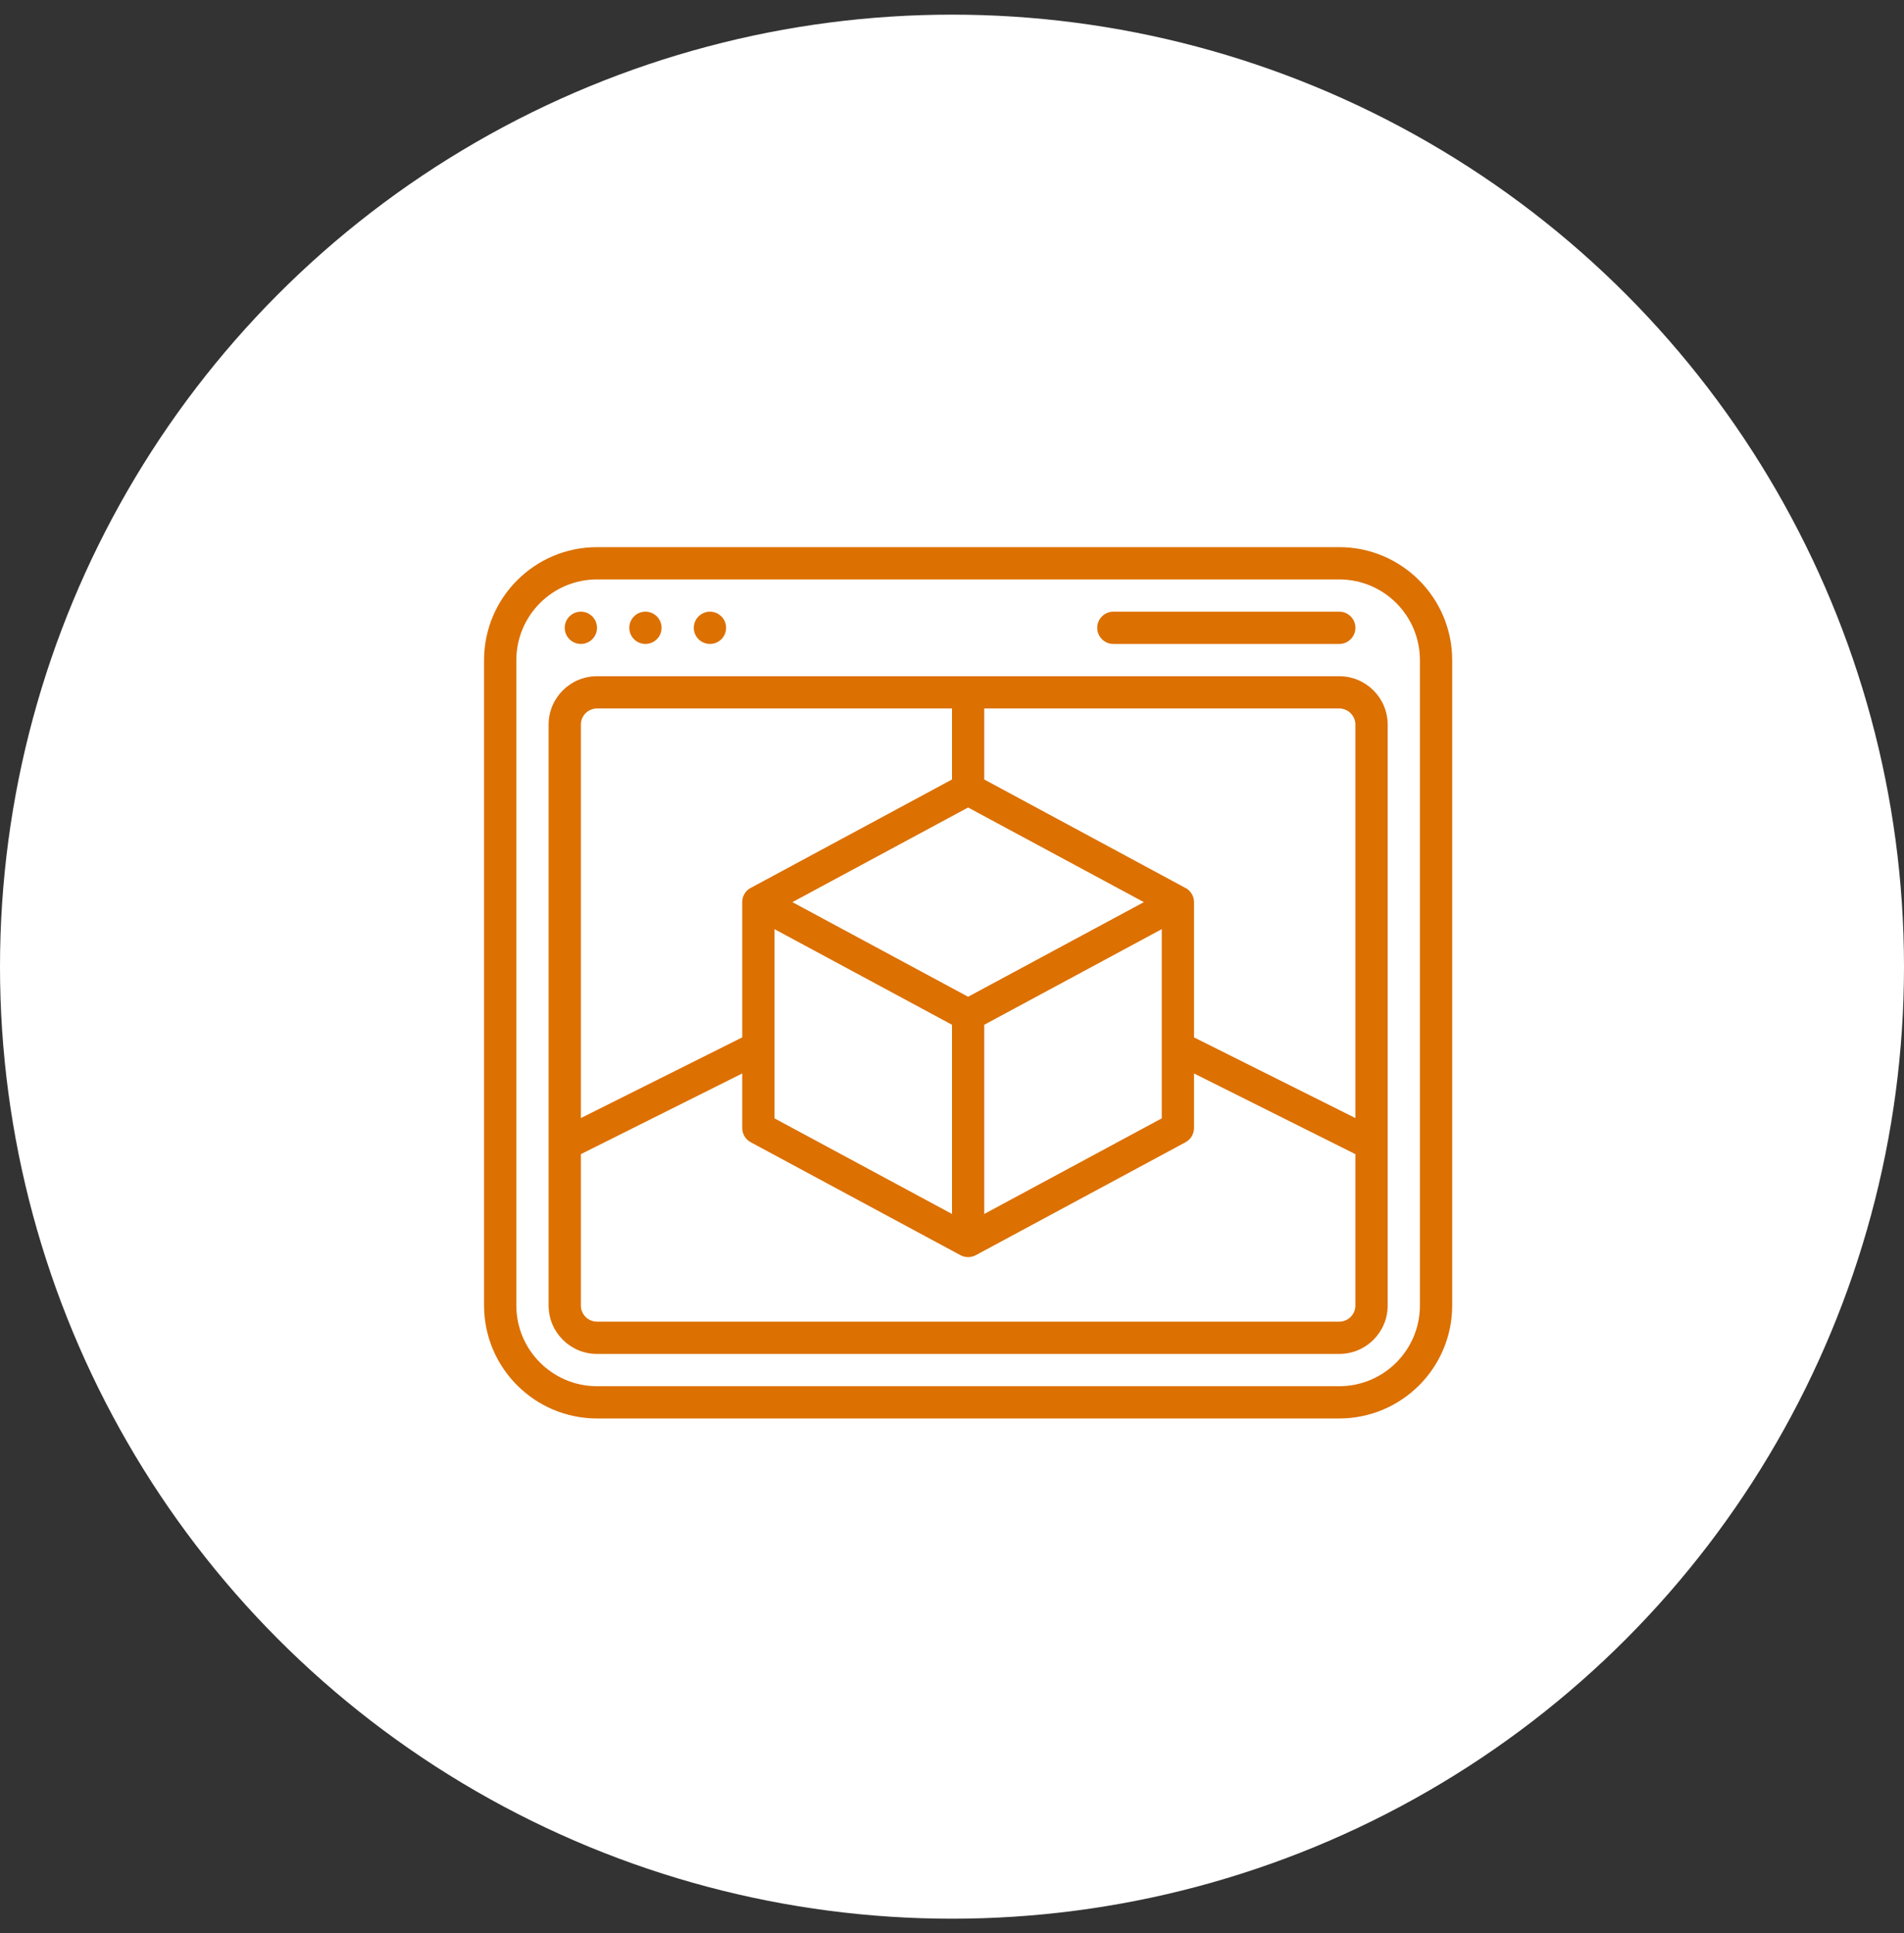 <svg width="65" height="66" viewBox="0 0 65 66" fill="none" xmlns="http://www.w3.org/2000/svg">
<rect x="0" y="0" width="65" height="66" fill="#333333" stroke="none"/>
<circle cx="32.5" cy="33" r="32.5" fill="white"/>
<g clip-path="url(#clip0_131_9737)">
<path d="M45.72 18.678H20.381C18.253 18.68 16.528 20.405 16.525 22.534V44.568C16.528 46.696 18.253 48.421 20.381 48.424H45.72C47.849 48.421 49.574 46.696 49.576 44.568V22.534C49.574 20.405 47.849 18.68 45.72 18.678ZM48.474 44.568C48.473 46.088 47.241 47.32 45.72 47.322H20.381C18.861 47.32 17.629 46.088 17.627 44.568V22.534C17.629 21.013 18.861 19.781 20.381 19.78H45.72C47.241 19.781 48.473 21.013 48.474 22.534V44.568Z" fill="#DC7000"/>
<path d="M45.72 23.085H20.381C19.468 23.085 18.729 23.825 18.729 24.737V44.568C18.729 45.48 19.468 46.22 20.381 46.22H45.72C46.633 46.22 47.373 45.48 47.373 44.568V24.737C47.373 23.825 46.633 23.085 45.72 23.085ZM33.05 34.027L27.051 30.797L33.05 27.566L39.05 30.797L33.05 34.027ZM39.661 31.719V38.178L33.601 41.442V34.983L39.661 31.719ZM32.5 34.983V41.442L26.44 38.178V31.719L32.5 34.983ZM19.83 24.737C19.83 24.433 20.077 24.186 20.381 24.186H32.5V26.61L25.628 30.312C25.621 30.316 25.613 30.317 25.606 30.322C25.439 30.422 25.338 30.602 25.339 30.797V35.414L19.83 38.168V24.737ZM46.271 44.568C46.271 44.872 46.024 45.118 45.72 45.118H20.381C20.077 45.118 19.83 44.872 19.83 44.568V39.4L25.339 36.645V38.508C25.339 38.711 25.45 38.897 25.628 38.993L32.789 42.849C32.953 42.937 33.149 42.937 33.312 42.849L40.473 38.993C40.651 38.897 40.762 38.711 40.762 38.508V36.645L46.271 39.4V44.568ZM46.271 38.168L40.762 35.414V30.797C40.762 30.603 40.66 30.423 40.494 30.324C40.487 30.319 40.479 30.318 40.472 30.314L33.601 26.61V24.186H45.72C46.024 24.186 46.271 24.433 46.271 24.737V38.168Z" fill="#DC7000"/>
<path d="M19.83 21.983C20.134 21.983 20.381 21.736 20.381 21.432C20.381 21.128 20.134 20.881 19.83 20.881C19.526 20.881 19.279 21.128 19.279 21.432C19.279 21.736 19.526 21.983 19.83 21.983Z" fill="#DC7000"/>
<path d="M22.034 21.983C22.338 21.983 22.585 21.736 22.585 21.432C22.585 21.128 22.338 20.881 22.034 20.881C21.73 20.881 21.483 21.128 21.483 21.432C21.483 21.736 21.73 21.983 22.034 21.983Z" fill="#DC7000"/>
<path d="M24.237 21.983C24.542 21.983 24.788 21.736 24.788 21.432C24.788 21.128 24.542 20.881 24.237 20.881C23.933 20.881 23.686 21.128 23.686 21.432C23.686 21.736 23.933 21.983 24.237 21.983Z" fill="#DC7000"/>
<path d="M38.009 21.983H45.721C46.025 21.983 46.272 21.736 46.272 21.432C46.272 21.128 46.025 20.881 45.721 20.881H38.009C37.705 20.881 37.458 21.128 37.458 21.432C37.458 21.736 37.705 21.983 38.009 21.983Z" fill="#DC7000"/>
</g>
<defs>
<clipPath id="clip0_131_9737">
<rect width="33.051" height="33.051" fill="white" transform="translate(16.525 17.025)"/>
</clipPath>
</defs>
</svg>
